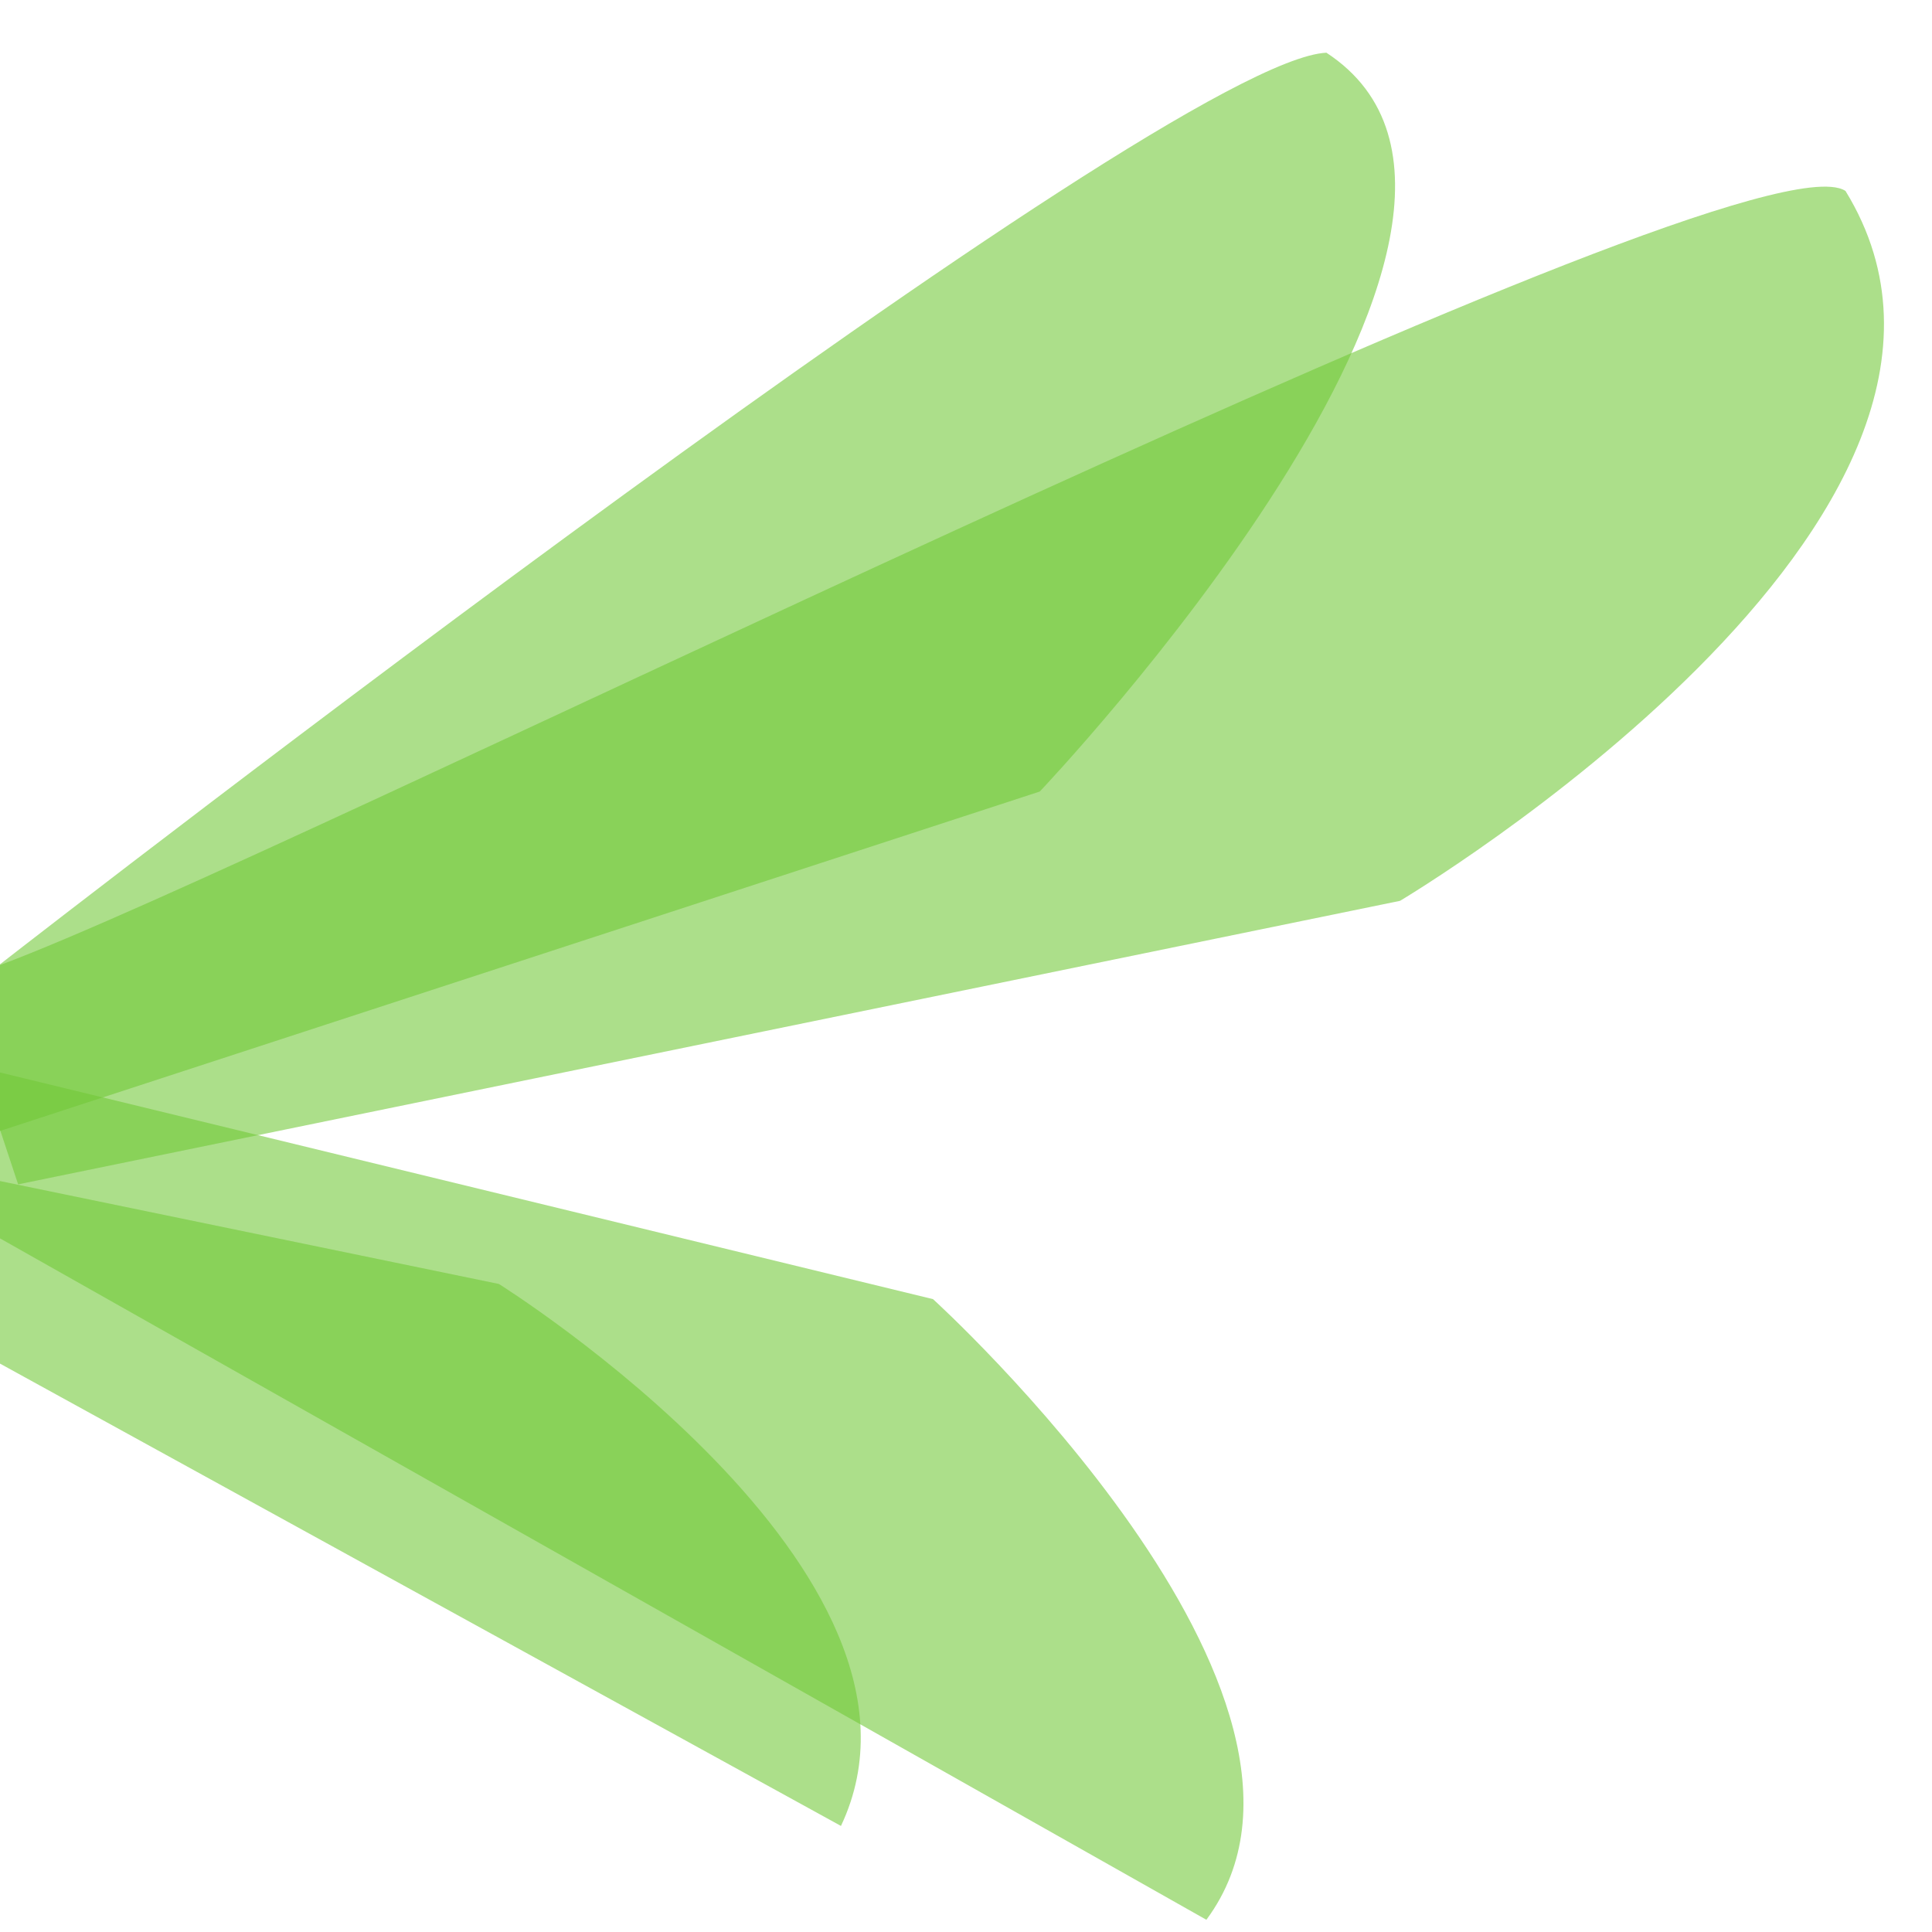 <?xml version="1.0" encoding="UTF-8" standalone="no"?>
<!-- Created with Inkscape (http://www.inkscape.org/) -->

<svg
   width="512.0px"
   height="512.0px"
   viewBox="0 0 512.0 512.0"
   version="1.1"
   id="SVGRoot"
   sodipodi:docname="icon.svg"
   inkscape:version="1.2.2 (732a01da63, 2022-12-09, custom)"
   xmlns:inkscape="http://www.inkscape.org/namespaces/inkscape"
   xmlns:sodipodi="http://sodipodi.sourceforge.net/DTD/sodipodi-0.dtd"
   xmlns="http://www.w3.org/2000/svg"
   xmlns:svg="http://www.w3.org/2000/svg">
  <sodipodi:namedview
     id="namedview598"
     pagecolor="#ffffff"
     bordercolor="#000000"
     borderopacity="0.25"
     inkscape:showpageshadow="2"
     inkscape:pageopacity="0.0"
     inkscape:pagecheckerboard="0"
     inkscape:deskcolor="#d1d1d1"
     inkscape:document-units="px"
     showgrid="true"
     inkscape:zoom="0.68506594"
     inkscape:cx="397.04207"
     inkscape:cy="212.38831"
     inkscape:window-width="1920"
     inkscape:window-height="935"
     inkscape:window-x="0"
     inkscape:window-y="0"
     inkscape:window-maximized="1"
     inkscape:current-layer="layer1">
    <inkscape:grid
       type="xygrid"
       id="grid721" />
  </sodipodi:namedview>
  <defs
     id="defs593" />
  <g
     inkscape:label="Layer 1"
     inkscape:groupmode="layer"
     id="layer1">
    <path
       id="path264"
       style="fill:#71c837;fill-opacity:0.583;stroke-width:5.167"
       d="M 0 284.211 L 0 328.182 L 319.705 508.762 C 363.389 449.709 247.258 344.283 247.258 344.283 L 0 284.211 z " />
    <path
       id="path266"
       style="fill:#71c837;fill-opacity:0.583;stroke-width:5.167"
       d="M 0 312.99 L 0 361.369 L 222.863 483.893 C 254.582 416.81 132.211 340.264 132.211 340.264 L 0 312.99 z " />
    <path
       id="path268"
       style="fill:#71c837;fill-opacity:0.583;stroke-width:5.167"
       d="M 351.512 13.969 C 308.459 16.025 15.551 243.455 0 255.549 L 0 299.721 L 275.549 209.766 C 275.549 209.766 419.374 58.421 351.512 13.969 z " />
    <path
       id="path270"
       style="fill:#71c837;fill-opacity:0.583;stroke-width:5.167"
       d="M 485.184 49.521 C 436.805 45.753 75.829 227.528 0 255.75 L 0 299.379 L 4.803 313.867 L 371.027 238.729 C 371.027 238.729 542.099 136.964 489.08 50.609 C 488.18 50.01 486.872 49.653 485.184 49.521 z " />
  </g>
</svg>
